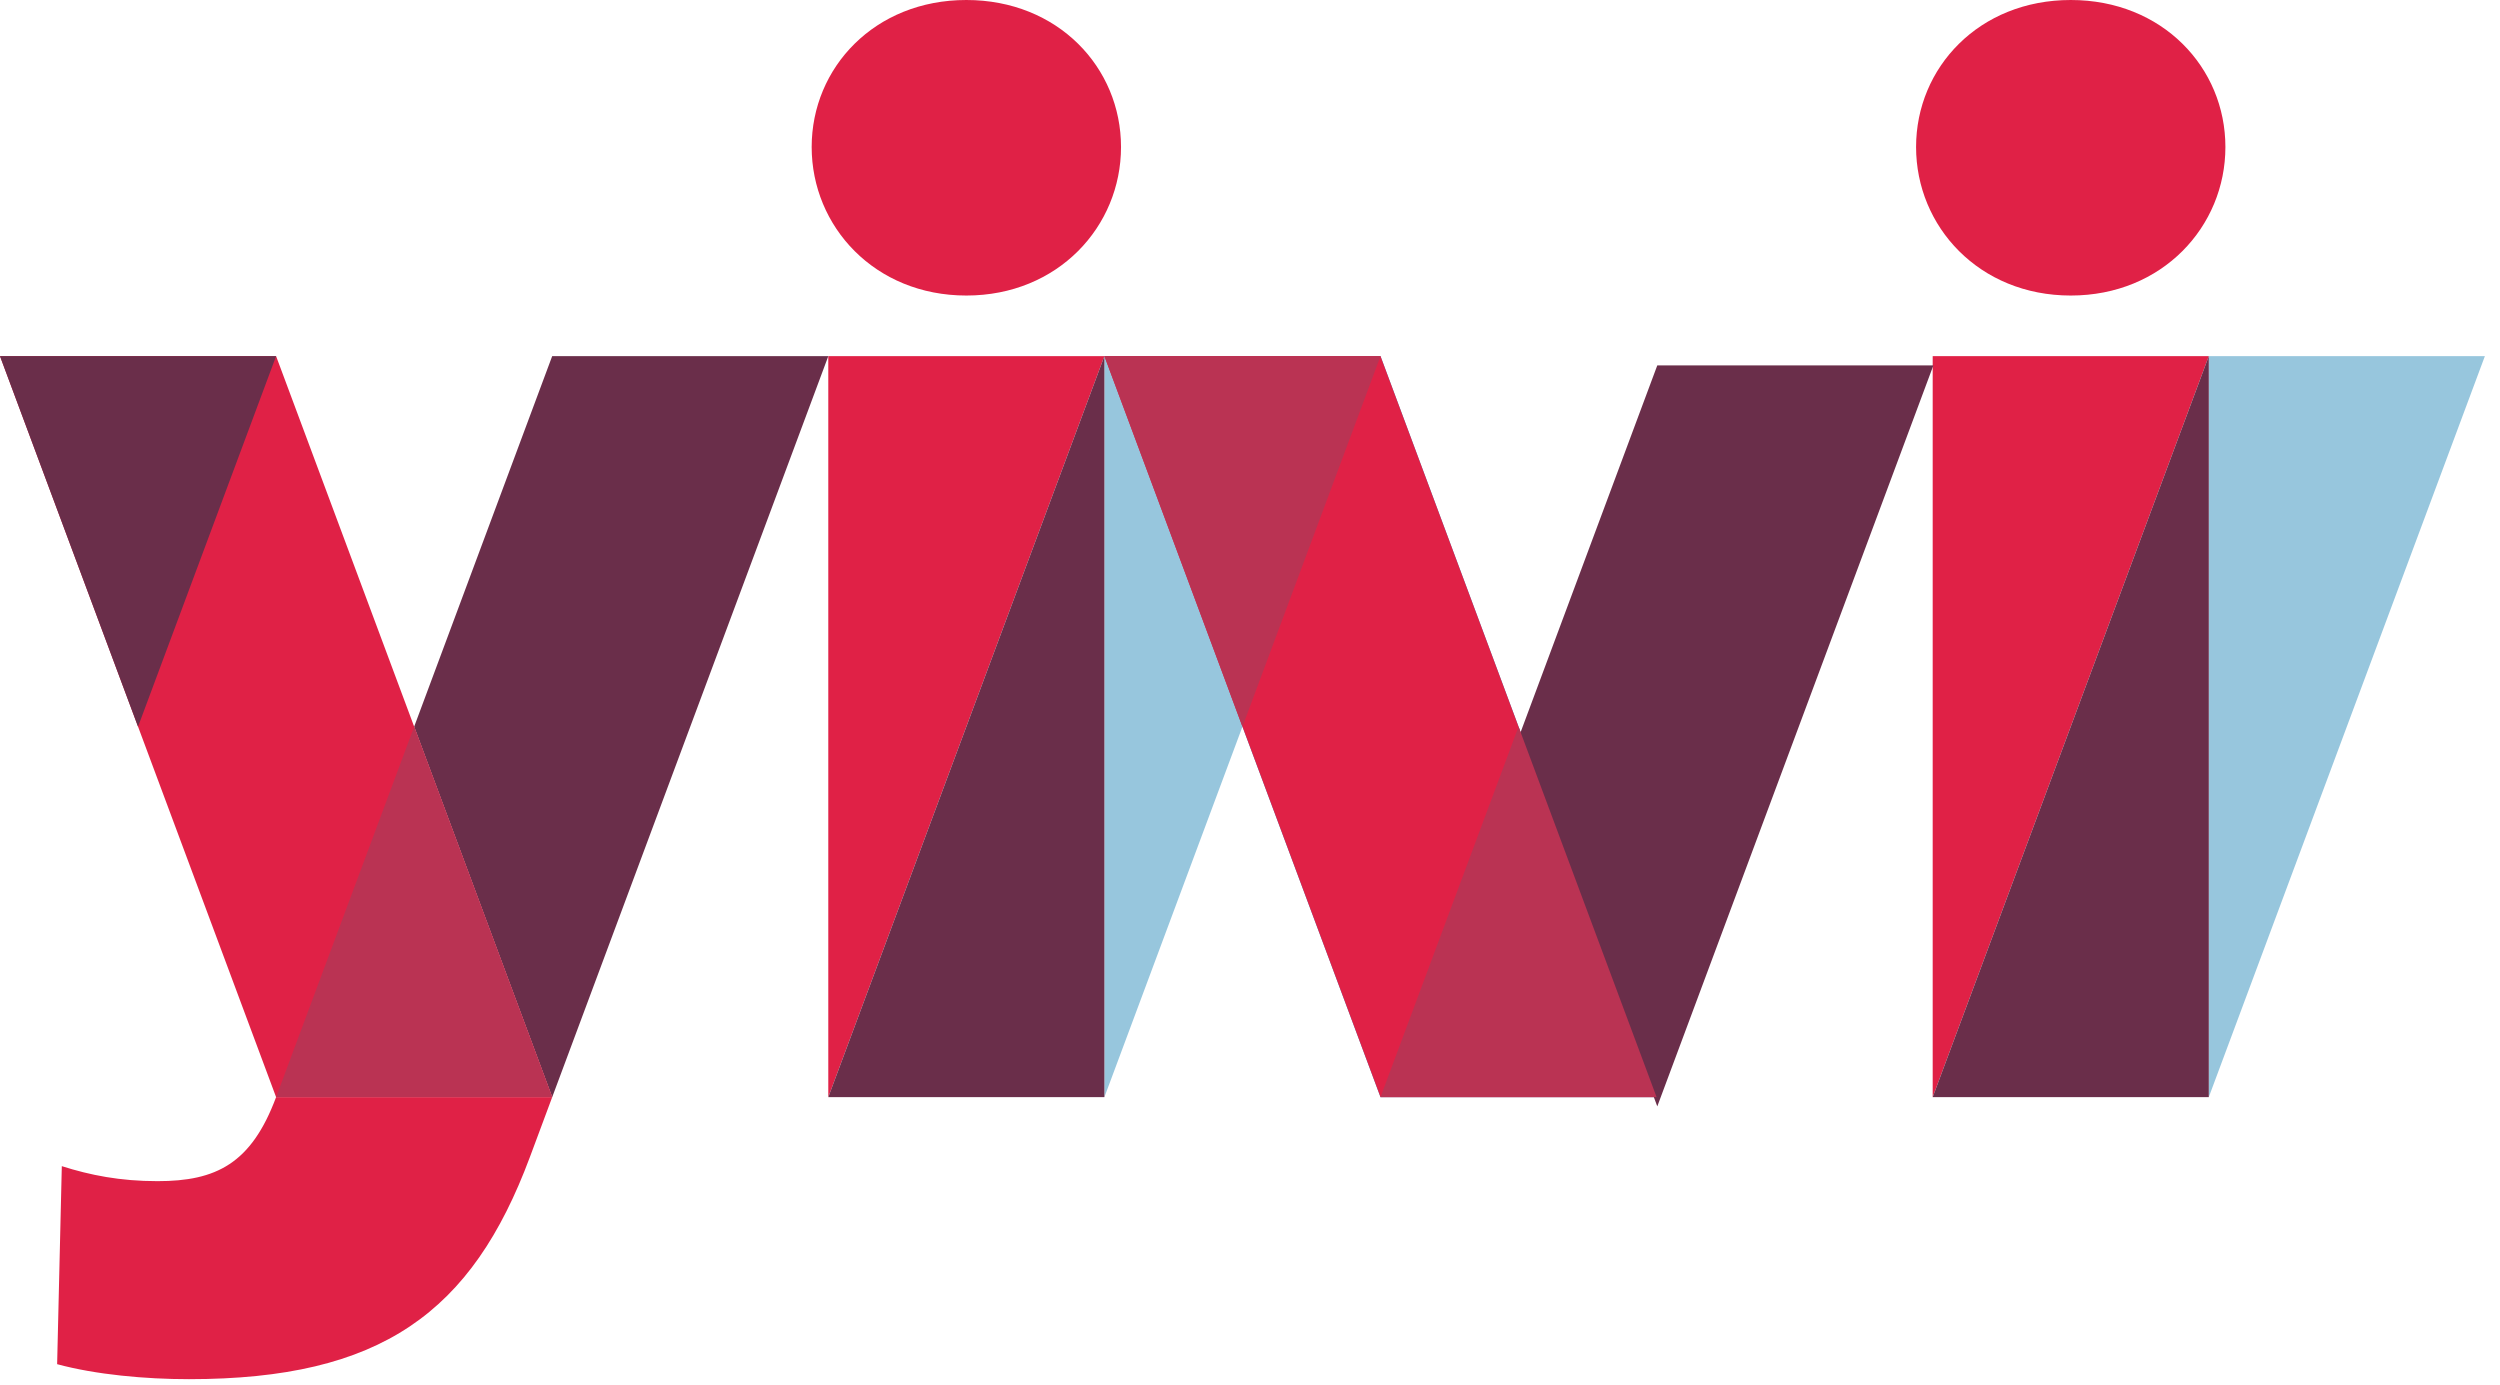 <svg width="130" height="72" viewBox="0 0 130 72" fill="none" xmlns="http://www.w3.org/2000/svg">
<path d="M57.429 18.519L71.786 57.051H86.143L71.786 18.519H57.429Z" fill="#3EA6DE"/>
<path d="M99.636 7.645C99.636 3.511 102.915 0 107.679 0C112.442 0 115.721 3.511 115.721 7.645C115.721 11.779 112.442 15.368 107.679 15.368C102.915 15.368 99.636 11.779 99.636 7.645Z" fill="#E02146"/>
<path d="M114.857 18.519V18.52V57.051H114.857L129.214 18.519H114.857Z" fill="#97C6DD"/>
<path d="M114.857 18.519H100.5V57.051L114.857 18.52V18.519Z" fill="#E02146"/>
<path d="M100.5 57.051H114.857V18.52L100.5 57.051Z" fill="#6A2E4A"/>
<path d="M57.429 18.519L57.428 18.52V57.051H57.429L71.786 18.519H57.429Z" fill="#97C6DD"/>
<path d="M57.428 18.519H43.071V57.051H43.072L57.428 18.52V18.519Z" fill="#E02146"/>
<path d="M43.072 57.051H57.428V18.52L43.072 57.051Z" fill="#6A2E4A"/>
<path d="M14.357 57.051C13.068 60.512 11.239 61.42 8.193 61.42C6.241 61.42 4.687 61.108 3.214 60.64L2.971 70.937C4.988 71.483 7.56 71.717 9.824 71.717C19.819 71.717 24.54 68.256 27.555 60.166L28.715 57.051H14.357Z" fill="#E02146"/>
<path d="M57.429 18.519L71.786 57.051H86.143L71.786 18.519H57.429Z" fill="#E02146"/>
<path d="M42.207 7.645C42.207 3.511 45.487 0 50.25 0C55.013 0 58.293 3.511 58.293 7.645C58.293 11.779 55.013 15.368 50.25 15.368C45.487 15.368 42.207 11.779 42.207 7.645Z" fill="#E02146"/>
<path d="M86.179 19L79 38.268L86.179 57.532H86.179L100.536 19H86.179Z" fill="#6A2E4A"/>
<path d="M28.714 18.519L21.536 37.788L28.715 57.051L43.072 18.519H28.714Z" fill="#6A2E4A"/>
<path d="M0 18.519L14.357 57.051H28.715L14.357 18.519H0Z" fill="#E02146"/>
<path d="M14.357 18.519H0V18.52L7.178 37.788L14.357 18.52V18.519Z" fill="#6A2E4A"/>
<path d="M71.786 18.519H57.429L64.607 37.788L71.786 18.519Z" fill="#BA3353"/>
<path d="M71.786 57.052H86.143V57.052L78.964 37.788L71.786 57.052V57.052Z" fill="#BA3353"/>
<path d="M14.357 57.052H28.715V57.052L21.536 37.788L14.357 57.052V57.052Z" fill="#BA3353"/>
</svg>
